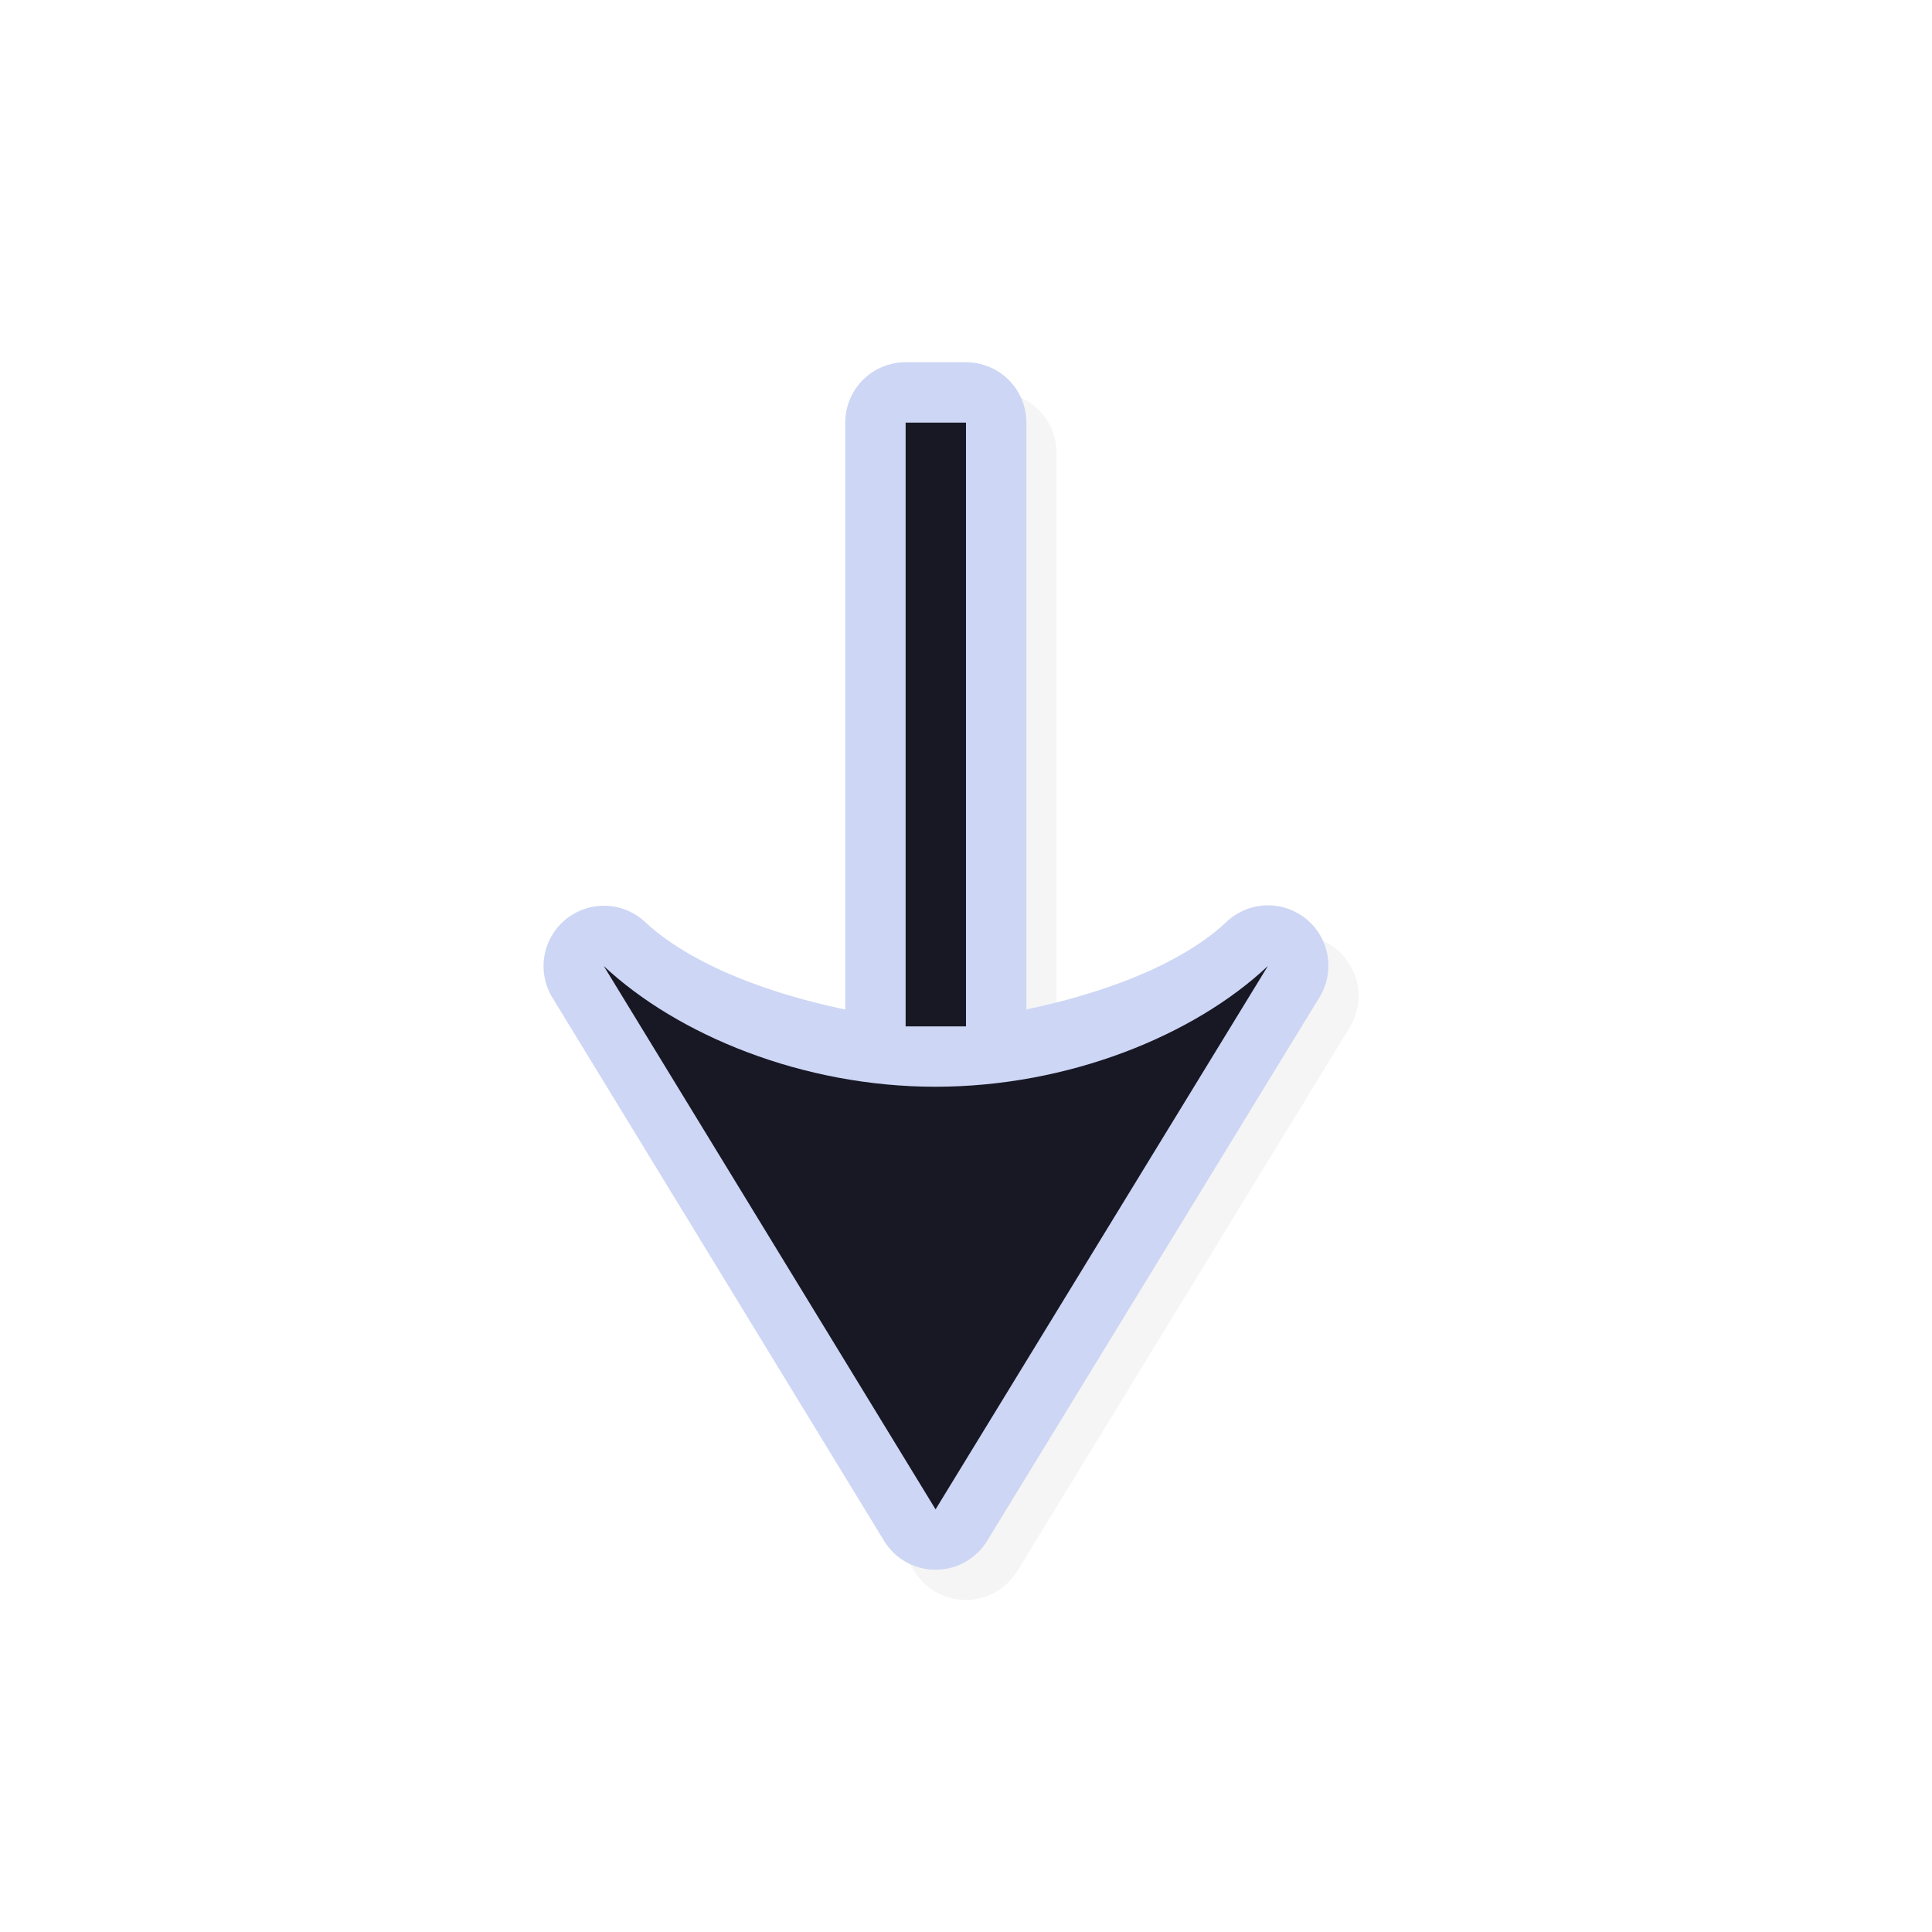 <svg xmlns="http://www.w3.org/2000/svg" width="32" height="32">
    <defs>
        <filter id="a" width="1.183" height="1.119" x="-.091" y="-.059" style="color-interpolation-filters:sRGB">
            <feGaussianBlur stdDeviation=".495"/>
        </filter>
    </defs>
    <path d="M15.5 6.5a1 1 0 0 0-1 1v9.72c-1.348-.28-2.594-.775-3.316-1.45a1 1 0 0 0-1.536 1.251l5.495 9a1 1 0 0 0 1.707 0l5.503-9a1 1 0 0 0-1.54-1.25c-.717.676-1.964 1.167-3.313 1.447V7.5a1 1 0 0 0-1-1z" style="color:#000;font-style:normal;font-variant:normal;font-weight:400;font-stretch:normal;font-size:medium;line-height:normal;font-family:sans-serif;font-variant-ligatures:normal;font-variant-position:normal;font-variant-caps:normal;font-variant-numeric:normal;font-variant-alternates:normal;font-feature-settings:normal;text-indent:0;text-align:start;text-decoration:none;text-decoration-line:none;text-decoration-style:solid;text-decoration-color:#000;letter-spacing:normal;word-spacing:normal;text-transform:none;writing-mode:lr-tb;direction:ltr;text-orientation:mixed;dominant-baseline:auto;baseline-shift:baseline;text-anchor:start;white-space:normal;shape-padding:0;clip-rule:nonzero;display:inline;overflow:visible;visibility:visible;opacity:.2;isolation:auto;mix-blend-mode:normal;color-interpolation:sRGB;color-interpolation-filters:linearRGB;solid-color:#000;solid-opacity:1;vector-effect:none;fill:#000;fill-opacity:1;fill-rule:nonzero;stroke:none;stroke-width:2;stroke-linecap:round;stroke-linejoin:round;stroke-miterlimit:4;stroke-dasharray:none;stroke-dashoffset:0;stroke-opacity:1;paint-order:normal;color-rendering:auto;image-rendering:auto;shape-rendering:auto;text-rendering:auto;enable-background:accumulate;filter:url(#a)"/>
    <path d="M15 6a1 1 0 0 0-1 1v9.72c-1.348-.28-2.594-.775-3.316-1.45a1 1 0 0 0-1.536 1.251l5.495 9a1 1 0 0 0 1.707 0l5.503-9a1 1 0 0 0-1.54-1.25c-.717.676-1.964 1.167-3.313 1.448V7a1 1 0 0 0-1-1Z" style="color:#000;font-style:normal;font-variant:normal;font-weight:400;font-stretch:normal;font-size:medium;line-height:normal;font-family:sans-serif;font-variant-ligatures:normal;font-variant-position:normal;font-variant-caps:normal;font-variant-numeric:normal;font-variant-alternates:normal;font-feature-settings:normal;text-indent:0;text-align:start;text-decoration:none;text-decoration-line:none;text-decoration-style:solid;text-decoration-color:#000;letter-spacing:normal;word-spacing:normal;text-transform:none;writing-mode:lr-tb;direction:ltr;text-orientation:mixed;dominant-baseline:auto;baseline-shift:baseline;text-anchor:start;white-space:normal;shape-padding:0;clip-rule:nonzero;display:inline;overflow:visible;visibility:visible;opacity:1;isolation:auto;mix-blend-mode:normal;color-interpolation:sRGB;color-interpolation-filters:linearRGB;solid-color:#000;solid-opacity:1;vector-effect:none;fill:#cdd6f4;fill-opacity:1;fill-rule:nonzero;stroke:none;stroke-width:2;stroke-linecap:round;stroke-linejoin:round;stroke-miterlimit:4;stroke-dasharray:none;stroke-dashoffset:0;stroke-opacity:1;paint-order:normal;color-rendering:auto;image-rendering:auto;shape-rendering:auto;text-rendering:auto;enable-background:accumulate"/>
    <path d="M15 7v10h1V7Zm-5 9 5.496 9L21 16c-1.22 1.148-3.3 1.999-5.504 2S11.22 17.142 10 16" style="opacity:1;fill:#181825;fill-opacity:1;stroke:none;stroke-width:0;stroke-linecap:round;stroke-linejoin:round;stroke-miterlimit:4;stroke-dasharray:none;stroke-dashoffset:0;stroke-opacity:1;paint-order:normal"/>
</svg>
